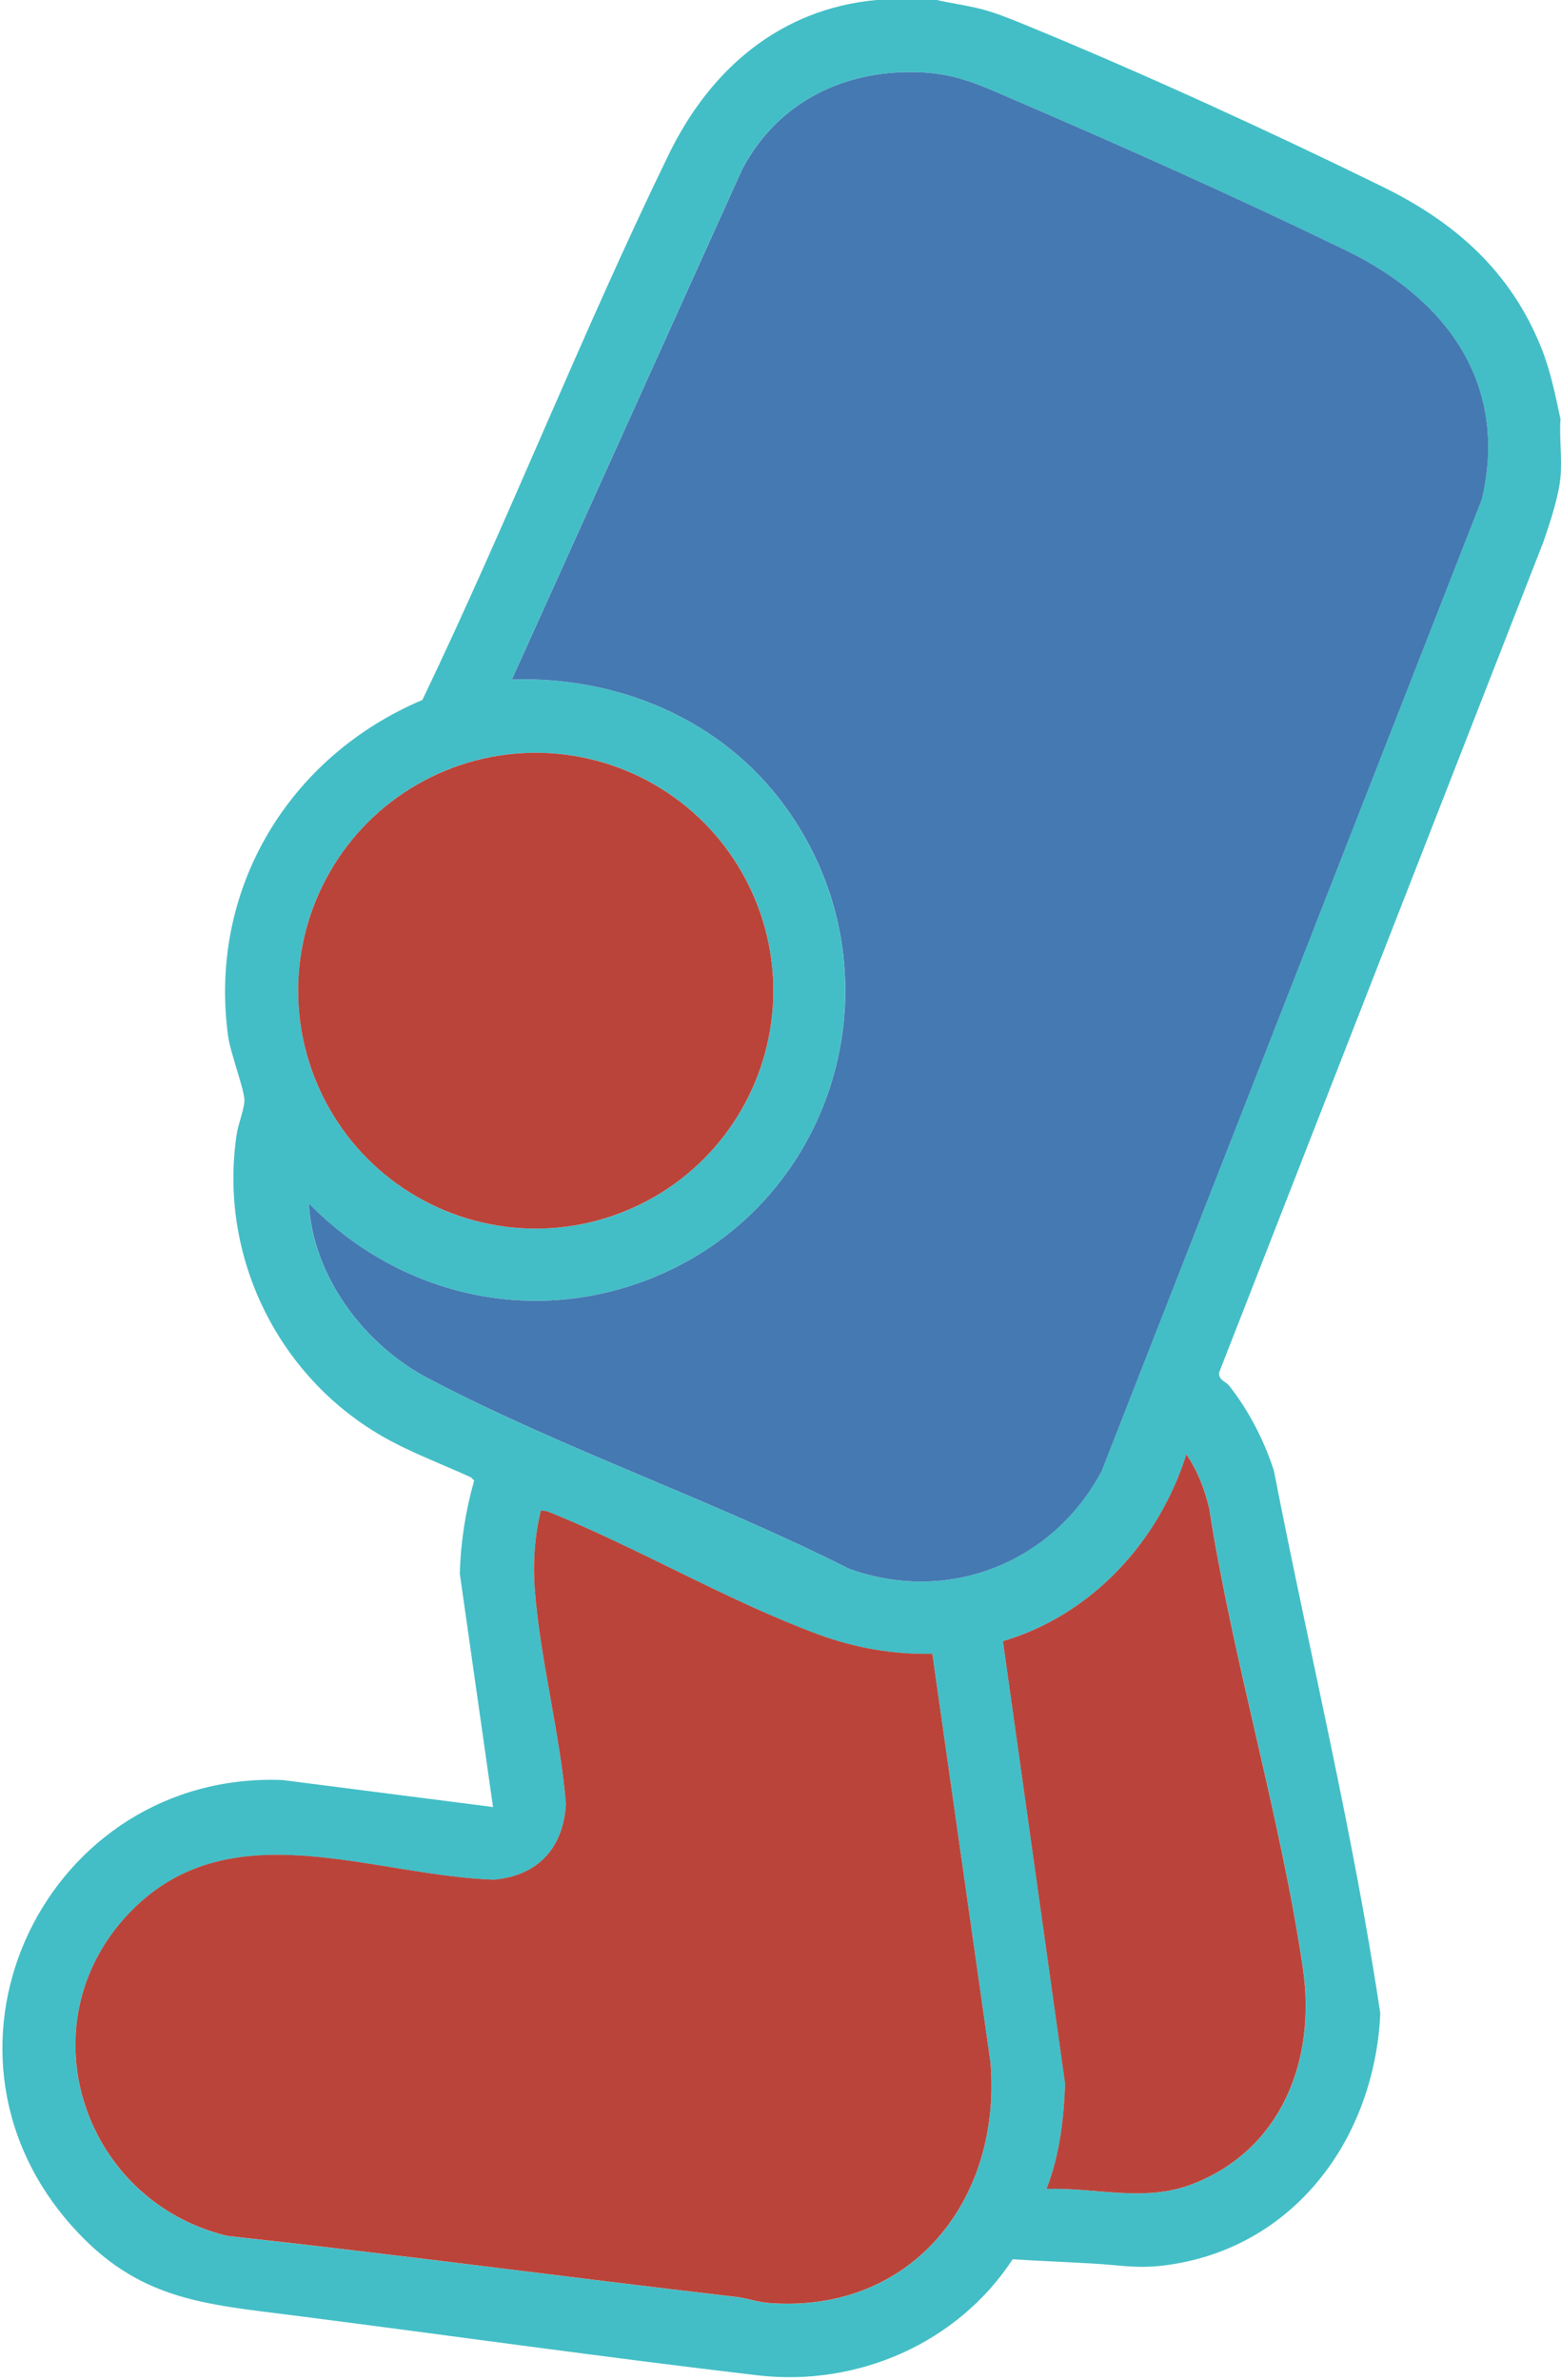 <?xml version="1.0" encoding="UTF-8"?>
<svg id="Layer_1" data-name="Layer 1" xmlns="http://www.w3.org/2000/svg" viewBox="0 0 180.54 275.04">
  <defs>
    <style>
      .cls-1 {
        fill: #4479b2;
      }

      .cls-2 {
        fill: #43bec6;
      }

      .cls-3 {
        fill: #ba443a;
      }

      .cls-4 {
        fill: #ba443b;
      }
    </style>
  </defs>
  <path class="cls-2" d="M108.34,0c1.75.4,3.53.62,5.27,1.08,1.83.49,3.68,1.27,5.44,1.99,13.26,5.45,28.02,12.22,40.91,18.54,8.36,4.1,14.77,9.77,18.31,18.61,1.06,2.64,1.62,5.45,2.21,8.22-.15,2.17.2,4.58,0,6.71-.21,2.27-1.23,5.31-1.98,7.49l-37.51,96.02c-.04.87.78,1.01,1.14,1.46,2.29,2.88,4.06,6.34,5.2,9.83,4.07,20.91,9.16,41.71,12.31,62.76-.67,14.58-10.1,27.3-25.07,29.13-3.14.38-5.15-.06-8.15-.23s-6.19-.3-9.3-.49c-6.35,9.7-17.97,14.76-29.51,13.41-17.82-2.09-35.68-4.62-53.5-6.9-10.67-1.36-18.21-1.79-25.87-10.44-18.38-20.76-2.73-52.52,24.44-51.46l24.34,3.12-3.84-26.97c.1-3.67.66-7.24,1.66-10.76l-.36-.37c-3.39-1.55-7.11-2.92-10.32-4.78-12.13-7.01-18.88-20.91-16.79-34.86.16-1.08.9-3.06.9-3.9,0-1.32-1.62-5.48-1.89-7.47-2.31-16.92,6.99-32.29,22.47-38.84,9.97-20.78,18.42-42.36,28.51-63.08,4.74-9.74,12.8-16.79,24.01-17.82h6.95ZM35.71,139.08c.46,8.42,6.4,16.32,13.74,20.19,15.45,8.14,33.03,14.12,48.69,22.02,11.46,4.2,23.6-.64,29.26-11.27l43.98-112.34c3.13-13.38-4.15-23.11-15.67-28.71-12.42-6.03-25.89-12.05-38.59-17.5-3.6-1.55-6.29-2.86-10.34-3.09-8.84-.5-16.78,3.27-20.95,11.19l-26.64,58.96c12.34-.38,24.28,4.61,31.6,14.67,13.71,18.85,6.4,45.51-15.07,54.38-14.03,5.8-29.53,2.21-40.02-8.5ZM89.44,114.5c0-15.19-12.3-27.5-27.48-27.5s-27.48,12.31-27.48,27.5,12.3,27.5,27.48,27.5,27.48-12.31,27.48-27.5ZM121.04,252.98c5.72-.18,11.29,1.6,16.84-.54,10.37-3.98,14.37-14.39,12.82-24.94-2.59-17.58-8.09-35.53-10.84-53.18-.53-2.18-1.36-4.38-2.64-6.23-3.18,10.1-10.95,18.54-21.21,21.59l7.19,51.19c-.16,4.12-.66,8.25-2.15,12.11ZM107.83,191.14c-4.52.12-9-.68-13.22-2.24-10.47-3.87-20.9-10.03-31.32-14.22l-.73-.11c-.72,2.89-.93,6.01-.72,8.99.58,8.08,2.96,16.77,3.61,24.94-.29,5.09-3.2,8.26-8.3,8.76-14.03-.46-30.21-8-41.7,3.34-12.86,12.7-6.21,33.74,10.86,37.83,19.65,2.14,39.26,4.76,58.87,7.05,1.17.14,2.44.59,3.63.69,16.69,1.34,27.12-12.04,25.73-27.9l-6.71-47.12Z"/>
  <path class="cls-1" d="M35.71,139.08c10.49,10.72,25.99,14.3,40.02,8.5,21.47-8.88,28.78-35.54,15.07-54.38-7.32-10.06-19.26-15.05-31.6-14.67l26.64-58.96c4.17-7.92,12.11-11.69,20.95-11.19,4.05.23,6.74,1.54,10.34,3.09,12.7,5.45,26.17,11.47,38.59,17.5,11.51,5.59,18.79,15.32,15.67,28.71l-43.98,112.34c-5.65,10.63-17.8,15.46-29.26,11.27-15.67-7.91-33.25-13.89-48.69-22.02-7.34-3.87-13.28-11.76-13.74-20.19Z"/>
  <path class="cls-3" d="M107.83,191.14l6.71,47.12c1.39,15.86-9.04,29.24-25.73,27.9-1.19-.1-2.46-.55-3.63-.69-19.61-2.28-39.22-4.91-58.87-7.05-17.06-4.09-23.72-25.14-10.86-37.83,11.49-11.34,27.67-3.8,41.7-3.34,5.1-.49,8.01-3.67,8.3-8.76-.66-8.17-3.03-16.86-3.61-24.94-.21-2.98,0-6.1.72-8.99l.73.11c10.43,4.19,20.85,10.35,31.32,14.22,4.22,1.56,8.7,2.36,13.22,2.24Z"/>
  <ellipse class="cls-3" cx="61.96" cy="114.5" rx="27.48" ry="27.5"/>
  <path class="cls-4" d="M121.04,252.98c1.5-3.85,1.99-7.98,2.15-12.11l-7.19-51.19c10.26-3.04,18.03-11.49,21.21-21.59,1.28,1.85,2.12,4.05,2.64,6.23,2.75,17.65,8.25,35.6,10.84,53.18,1.55,10.55-2.45,20.96-12.82,24.94-5.55,2.13-11.12.36-16.84.54Z"/>
</svg>